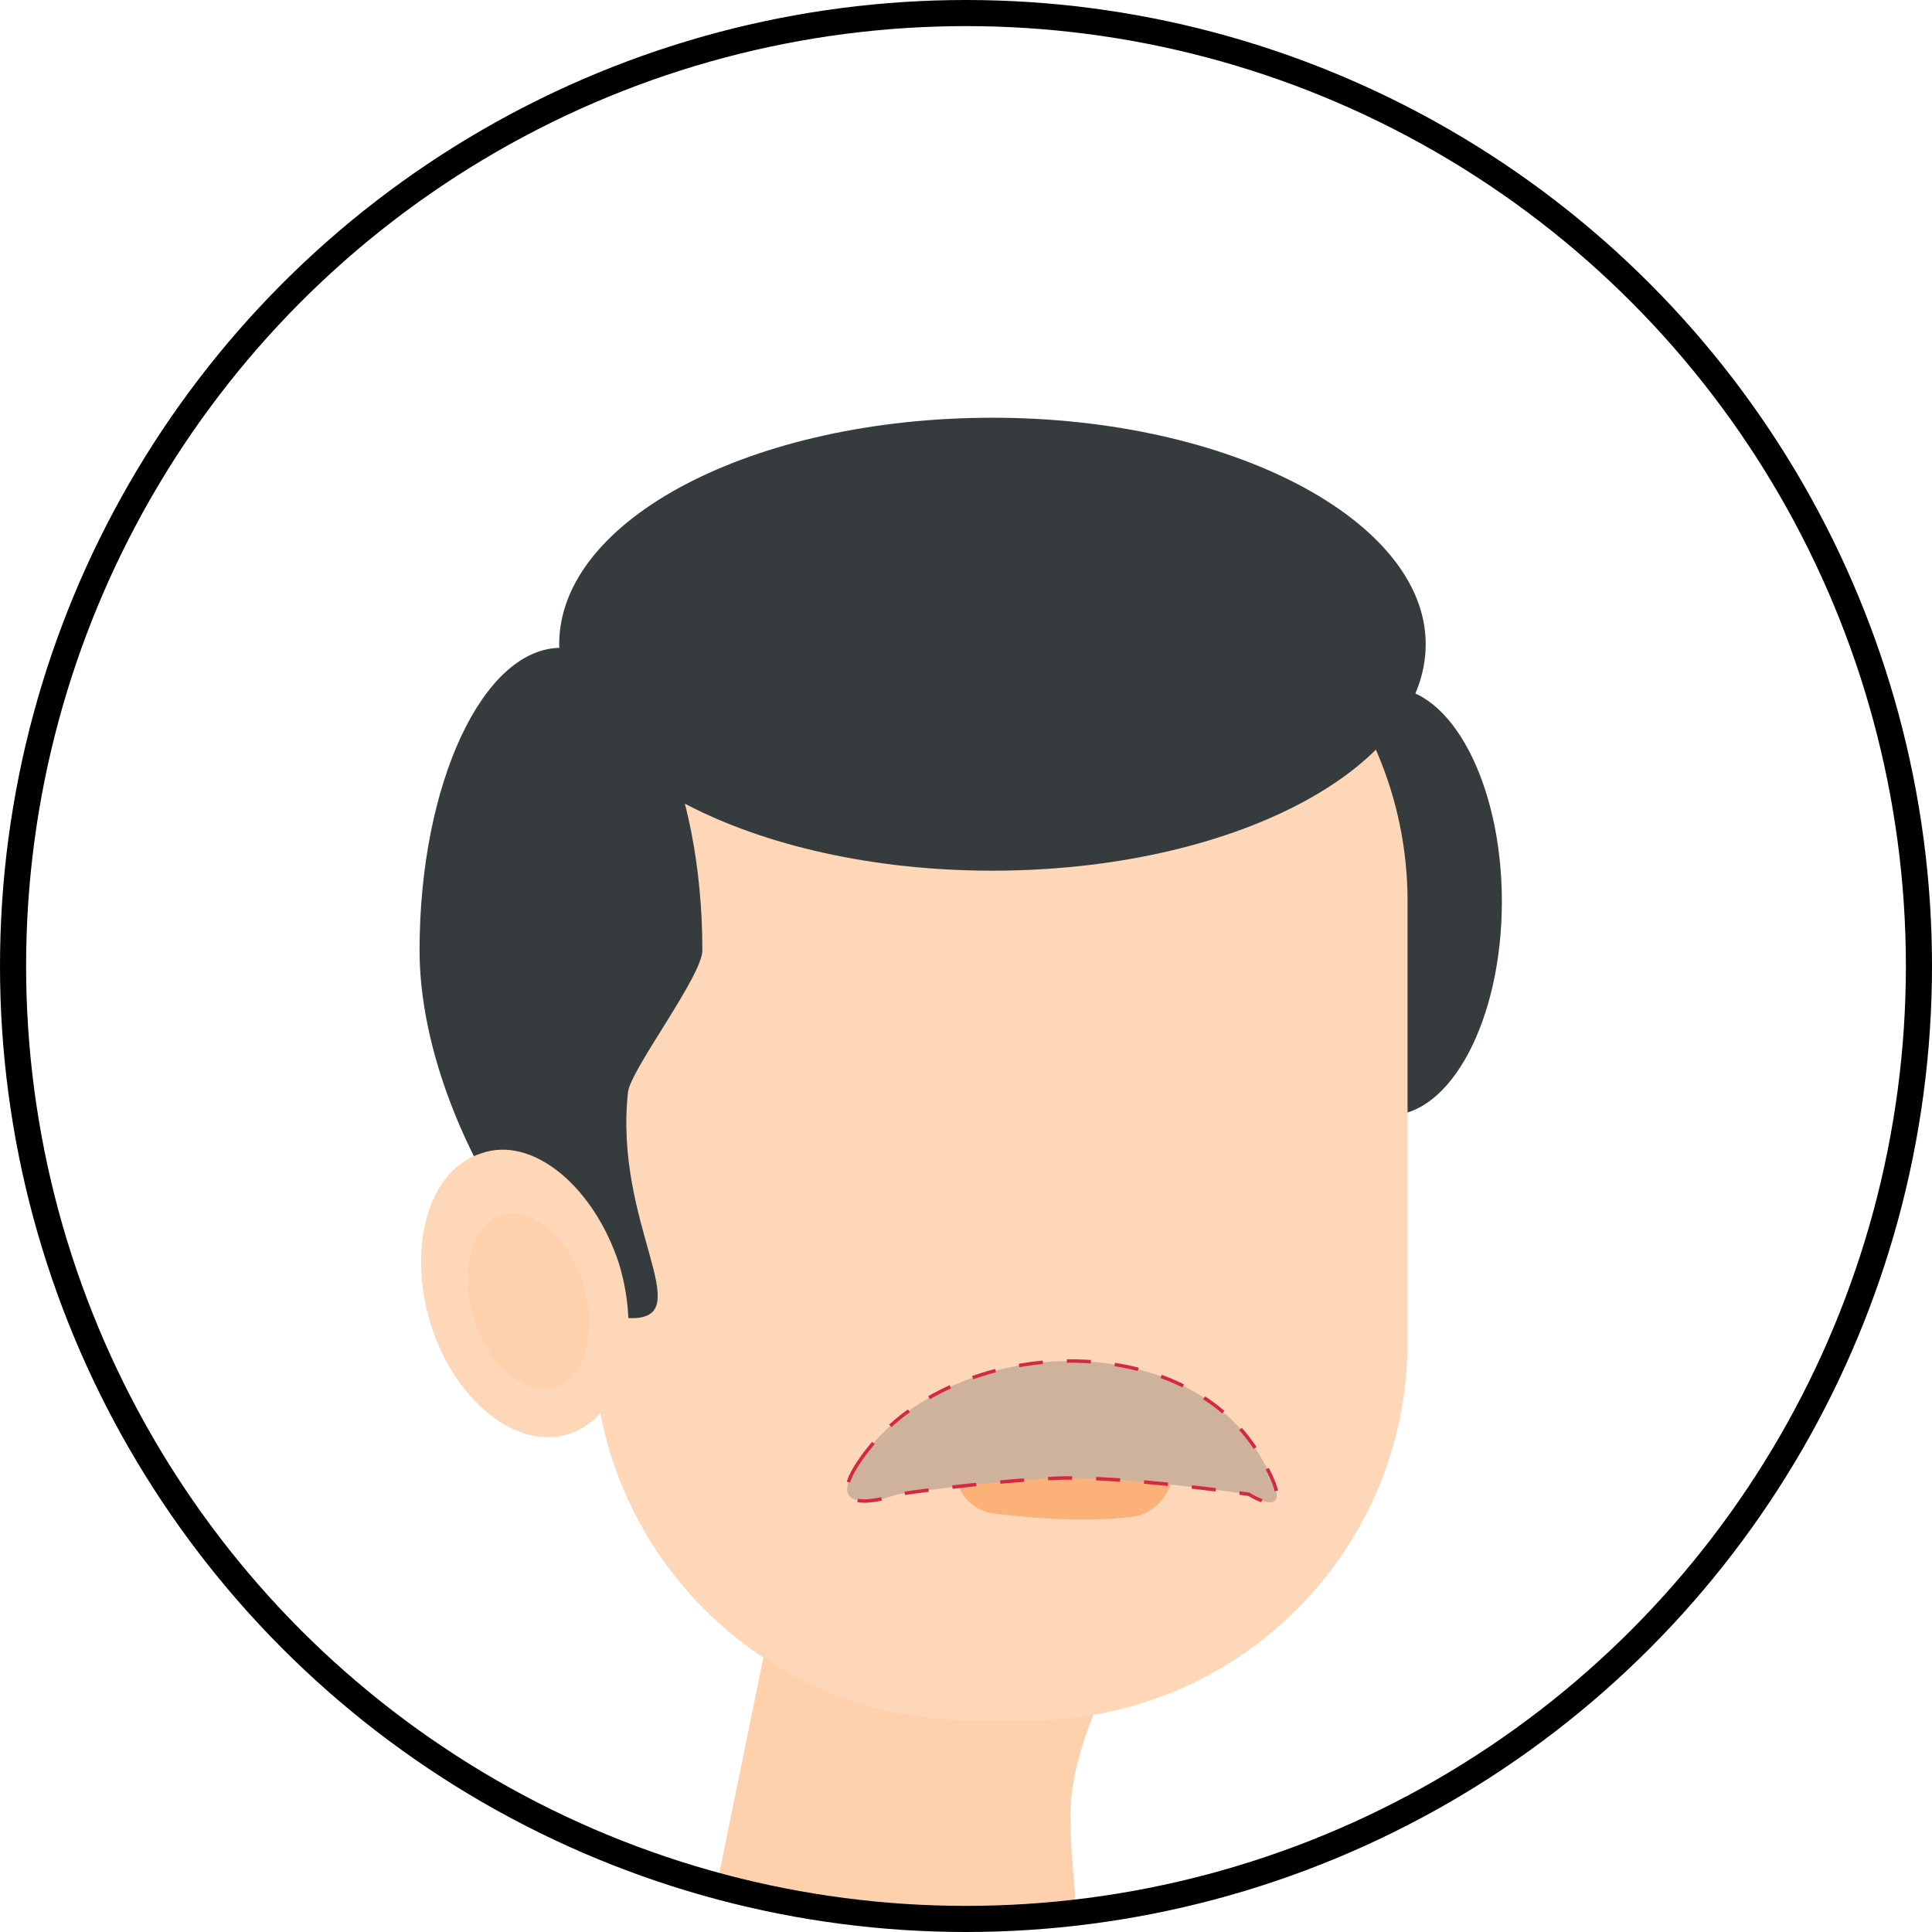 <?xml version="1.0" encoding="UTF-8"?> <svg xmlns="http://www.w3.org/2000/svg" width="74" height="74" viewBox="0 0 74 74" fill="none"> <path d="M48.915 34.53C48.915 39.041 50.859 42.718 53.22 42.718C55.581 42.718 57.525 39.041 57.525 34.53C57.525 30.019 55.581 26.341 53.22 26.341C50.859 26.341 48.915 30.019 48.915 34.53Z" fill="#363B3E"></path> <path d="M41 69.5C41 73.802 42.247 73.5 37.942 73.5C33.637 73.5 30.5 73 27.5 72L30.166 58.956C30.166 54.653 33.637 51.183 37.942 51.183C42.247 51.183 45.719 54.653 45.719 58.956C45.719 58.956 41 65.198 41 69.5Z" fill="#FFD0AB"></path> <path d="M53.913 51.392C53.913 59.442 47.386 65.895 39.402 65.895H37.249C29.195 65.895 22.738 59.372 22.738 51.392V34.529C22.738 26.479 29.265 20.026 37.249 20.026H39.402C47.456 20.026 53.913 26.549 53.913 34.529V51.392Z" fill="#FED7B8"></path> <path d="M26.902 36.402C26.902 37.374 24.194 40.913 24.055 41.815C23.5 46.881 26.763 50.489 24.194 50.489C21.208 50.489 16.07 42.786 16.07 36.402C16.07 30.018 18.5 24.813 21.486 24.813C24.472 24.744 26.902 29.948 26.902 36.402Z" fill="#363B3E"></path> <path d="M23.711 48.409C24.614 51.393 23.78 54.308 21.767 54.932C19.753 55.557 17.392 53.614 16.49 50.699C15.587 47.715 16.421 44.801 18.434 44.176C20.378 43.482 22.739 45.425 23.711 48.409Z" fill="#FED7B8"></path> <path d="M22.319 49.17C22.875 50.975 22.389 52.779 21.278 53.126C20.097 53.473 18.709 52.293 18.153 50.489C17.598 48.685 18.084 46.88 19.195 46.533C20.375 46.187 21.764 47.366 22.319 49.17Z" fill="#FFD0AB"></path> <path d="M54.608 24.674C54.608 29.462 47.178 33.349 38.013 33.349C28.848 33.349 21.419 29.462 21.419 24.674C21.419 19.886 28.848 16 38.013 16C47.178 16 54.608 19.956 54.608 24.674Z" fill="#363B3E"></path> <path d="M36.602 56.582C36.398 55.575 37.07 54.599 38.083 54.431L42.273 53.732C43.823 53.474 45.182 54.789 44.974 56.347V56.347C44.856 57.232 44.242 57.988 43.356 58.098C41.559 58.322 39.394 58.135 38.07 57.971C37.329 57.879 36.75 57.313 36.602 56.582V56.582Z" fill="#FBB177"></path> <path d="M32.895 56C36.167 51.121 45.207 50.669 48.23 55.706C49.949 58.57 47.835 57.234 47.835 57.234C47.835 57.234 42.993 56.523 40.478 56.619C37.813 56.722 34.395 57.234 34.395 57.234C34.395 57.234 31.331 58.332 32.895 56Z" fill="#CEB29B" stroke="#D32943" stroke-width="0.132" stroke-dasharray="0.92 0.92"></path> <circle cx="37" cy="37" r="36.5" stroke="black"></circle> </svg> 